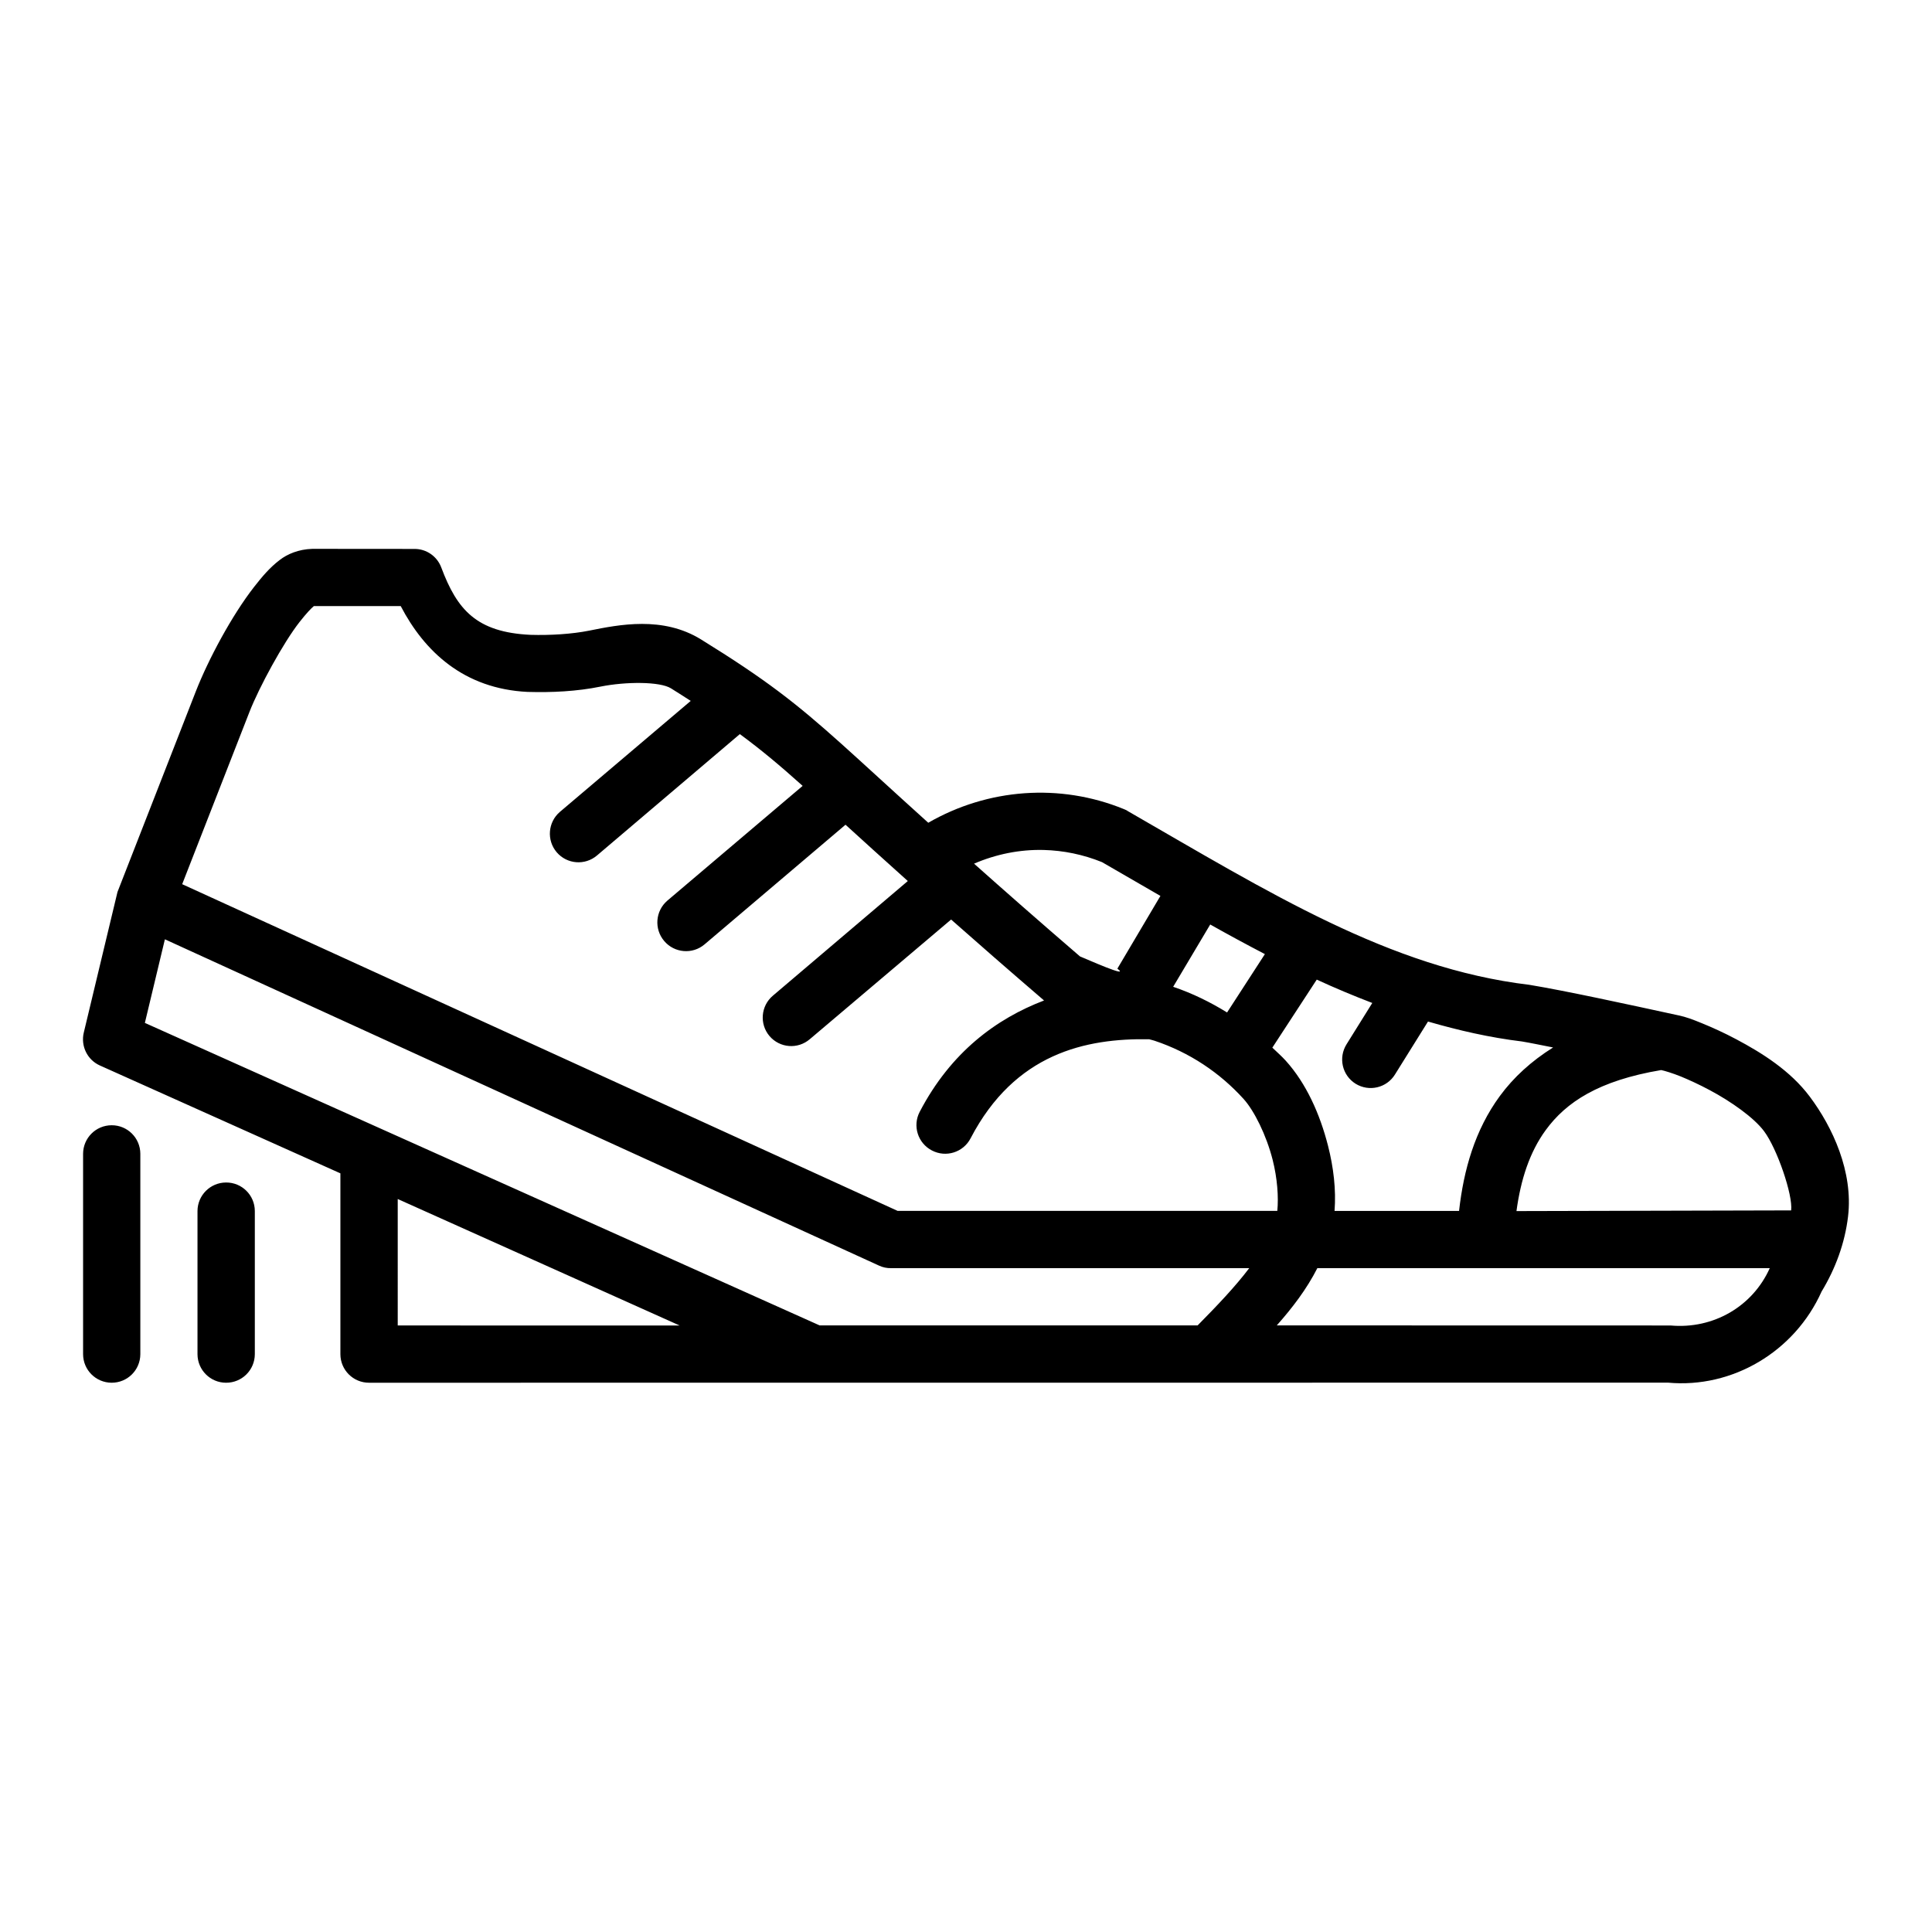 <?xml version="1.0" encoding="UTF-8" standalone="no"?>
<svg
   xmlns:dc="http://purl.org/dc/elements/1.1/"
   xmlns:cc="http://creativecommons.org/ns#"
   xmlns:rdf="http://www.w3.org/1999/02/22-rdf-syntax-ns#"
   xmlns:svg="http://www.w3.org/2000/svg"
   xmlns="http://www.w3.org/2000/svg"
   xmlns:sodipodi="http://sodipodi.sourceforge.net/DTD/sodipodi-0.dtd"
   xmlns:inkscape="http://www.inkscape.org/namespaces/inkscape"
   inkscape:export-ydpi="576"
   inkscape:export-xdpi="576"
   inkscape:export-filename="D:\Project Real\DESEMBER\export extended line\png\14 - Globe.png"
   width="64pt"
   height="64pt"
   viewBox="0 0 22.578 22.578"
   version="1.1"
   id="svg831"
   inkscape:version="1.0 (4035a4fb49, 2020-05-01)"
   sodipodi:docname="16 - Shoes.svg">
  <defs
     id="defs825">
    <pattern
       id="EMFhbasepattern"
       patternUnits="userSpaceOnUse"
       width="6"
       height="6"
       x="0"
       y="0" />
    <pattern
       id="EMFhbasepattern-9"
       patternUnits="userSpaceOnUse"
       width="6"
       height="6"
       x="0"
       y="0" />
    <pattern
       id="EMFhbasepattern-0"
       patternUnits="userSpaceOnUse"
       width="6"
       height="6"
       x="0"
       y="0" />
    <pattern
       id="EMFhbasepattern-7"
       patternUnits="userSpaceOnUse"
       width="6"
       height="6"
       x="0"
       y="0" />
    <pattern
       id="EMFhbasepattern-2"
       patternUnits="userSpaceOnUse"
       width="6"
       height="6"
       x="0"
       y="0" />
    <pattern
       id="EMFhbasepattern-98"
       patternUnits="userSpaceOnUse"
       width="6"
       height="6"
       x="0"
       y="0" />
    <pattern
       id="EMFhbasepattern-6"
       patternUnits="userSpaceOnUse"
       width="6"
       height="6"
       x="0"
       y="0" />
    <pattern
       id="EMFhbasepattern-01"
       patternUnits="userSpaceOnUse"
       width="6"
       height="6"
       x="0"
       y="0" />
    <pattern
       id="EMFhbasepattern-07"
       patternUnits="userSpaceOnUse"
       width="6"
       height="6"
       x="0"
       y="0" />
    <pattern
       id="EMFhbasepattern-8"
       patternUnits="userSpaceOnUse"
       width="6"
       height="6"
       x="0"
       y="0" />
    <pattern
       id="EMFhbasepattern-4"
       patternUnits="userSpaceOnUse"
       width="6"
       height="6"
       x="0"
       y="0" />
    <pattern
       id="EMFhbasepattern-40"
       patternUnits="userSpaceOnUse"
       width="6"
       height="6"
       x="0"
       y="0" />
    <pattern
       id="EMFhbasepattern-08"
       patternUnits="userSpaceOnUse"
       width="6"
       height="6"
       x="0"
       y="0" />
    <pattern
       id="EMFhbasepattern-04"
       patternUnits="userSpaceOnUse"
       width="6"
       height="6"
       x="0"
       y="0" />
    <pattern
       id="EMFhbasepattern-014"
       patternUnits="userSpaceOnUse"
       width="6"
       height="6"
       x="0"
       y="0" />
    <pattern
       id="EMFhbasepattern-27"
       patternUnits="userSpaceOnUse"
       width="6"
       height="6"
       x="0"
       y="0" />
    <pattern
       id="EMFhbasepattern-09"
       patternUnits="userSpaceOnUse"
       width="6"
       height="6"
       x="0"
       y="0" />
    <pattern
       id="EMFhbasepattern-5"
       patternUnits="userSpaceOnUse"
       width="6"
       height="6"
       x="0"
       y="0" />
    <pattern
       id="EMFhbasepattern-018"
       patternUnits="userSpaceOnUse"
       width="6"
       height="6"
       x="0"
       y="0" />
  </defs>
  <sodipodi:namedview
     id="base"
     pagecolor="#ffffff"
     bordercolor="#666666"
     borderopacity="1.0"
     inkscape:pageopacity="0.0"
     inkscape:pageshadow="2"
     inkscape:zoom="6.2578125"
     inkscape:cx="42.666667"
     inkscape:cy="42.666667"
     inkscape:document-units="pt"
     inkscape:current-layer="layer1"
     showgrid="false"
     units="pt"
     inkscape:window-width="1366"
     inkscape:window-height="706"
     inkscape:window-x="-8"
     inkscape:window-y="-8"
     inkscape:window-maximized="1"
     inkscape:pagecheckerboard="true"
     inkscape:showpageshadow="false"
     inkscape:object-paths="true"
     inkscape:snap-intersection-paths="true"
     inkscape:snap-smooth-nodes="true"
     inkscape:snap-midpoints="true"
     showguides="true"
     inkscape:snap-bbox="true"
     inkscape:bbox-nodes="true"
     inkscape:snap-nodes="false"
     inkscape:snap-global="true"
     inkscape:document-rotation="0">
    <inkscape:grid
       type="xygrid"
       id="grid1378" />
    <sodipodi:guide
       position="0.97,21.608"
       orientation="78,0"
       id="guide1380"
       inkscape:locked="false" />
    <sodipodi:guide
       position="0.97,0.97"
       orientation="0,78"
       id="guide1382"
       inkscape:locked="false" />
    <sodipodi:guide
       position="21.608,0.97"
       orientation="-78,0"
       id="guide1384"
       inkscape:locked="false" />
    <sodipodi:guide
       position="21.608,21.608"
       orientation="0,-78"
       id="guide1386"
       inkscape:locked="false" />
  </sodipodi:namedview>
  <g
     inkscape:label="Icon"
     inkscape:groupmode="layer"
     id="layer1"
     transform="translate(0,-274.422)">
    <path
       id="path3711"
       style="color:#000000;font-style:normal;font-variant:normal;font-weight:normal;font-stretch:normal;font-size:medium;line-height:normal;font-family:sans-serif;font-variant-ligatures:normal;font-variant-position:normal;font-variant-caps:normal;font-variant-numeric:normal;font-variant-alternates:normal;font-variant-east-asian:normal;font-feature-settings:normal;font-variation-settings:normal;text-indent:0;text-align:start;text-decoration:none;text-decoration-line:none;text-decoration-style:solid;text-decoration-color:#000000;letter-spacing:normal;word-spacing:normal;text-transform:none;writing-mode:lr-tb;direction:ltr;text-orientation:mixed;dominant-baseline:auto;baseline-shift:baseline;text-anchor:start;white-space:normal;shape-padding:0;shape-margin:0;inline-size:0;clip-rule:nonzero;display:inline;overflow:visible;visibility:visible;isolation:auto;mix-blend-mode:normal;color-interpolation:sRGB;color-interpolation-filters:linearRGB;solid-color:#000000;solid-opacity:1;vector-effect:none;fill:#000000;fill-opacity:1;fill-rule:nonzero;stroke:none;stroke-width:0.529;stroke-linecap:round;stroke-linejoin:round;stroke-miterlimit:1.5;stroke-dasharray:none;stroke-dashoffset:0;stroke-opacity:1;color-rendering:auto;image-rendering:auto;shape-rendering:auto;text-rendering:auto;enable-background:accumulate;stop-color:#000000"
       d="m 13.175,283.897 c -0.014,-0.008 -0.027,-0.014 -0.042,-0.02 -0.747,-0.305 -1.59,-0.241 -2.285,0.16 -0.439,-0.396 -0.754,-0.688 -1.016,-0.923 -0.533,-0.478 -0.884,-0.752 -1.639,-1.219 -0.446,-0.276 -0.957,-0.174 -1.308,-0.103 -0.2,0.04 -0.454,0.056 -0.686,0.049 -0.631,-0.03 -0.857,-0.293 -1.042,-0.787 -0.049,-0.131 -0.174,-0.218 -0.314,-0.217 l -1.193,-9.7e-4 c -0.163,0.005 -0.293,0.062 -0.381,0.13 -0.118,0.09 -0.205,0.194 -0.302,0.318 -0.258,0.332 -0.531,0.841 -0.679,1.219 l -0.915,2.343 -0.394,1.644 c -0.037,0.156 0.041,0.317 0.187,0.383 l 2.812,1.261 v 2.114 c 6.687e-4,0.185 0.151,0.334 0.336,0.333 5.065,5.3e-4 10.13,-6.7e-4 15.179,-0.001 0.753,0.069 1.48,-0.362 1.795,-1.065 v 0 c 0.164,-0.271 0.272,-0.567 0.309,-0.877 0.062,-0.522 -0.181,-1.045 -0.447,-1.4 -0.228,-0.305 -0.561,-0.512 -0.856,-0.669 -0.148,-0.079 -0.287,-0.141 -0.402,-0.188 -0.115,-0.047 -0.186,-0.074 -0.276,-0.093 -0.626,-0.136 -1.32,-0.287 -1.743,-0.357 -1.633,-0.195 -3.044,-1.081 -4.698,-2.033 z m -9.512,-2.392 c 0.005,1.2e-4 0.01,1.2e-4 0.015,0 h 1.005 c 0.276,0.529 0.736,0.967 1.484,1.003 0.002,2e-5 0.003,2e-5 0.005,0 0.275,0.008 0.571,-0.006 0.845,-0.062 0.299,-0.06 0.695,-0.06 0.824,0.02 0.089,0.055 0.154,0.098 0.231,0.147 l -1.529,1.297 c -0.14,0.12 -0.157,0.331 -0.037,0.472 0.12,0.14 0.33,0.157 0.471,0.037 l 1.669,-1.418 c 0.246,0.181 0.461,0.36 0.734,0.605 l -1.581,1.341 c -0.14,0.12 -0.157,0.331 -0.037,0.472 0.119,0.141 0.331,0.159 0.472,0.039 l 1.647,-1.398 c 0.214,0.195 0.417,0.379 0.728,0.658 l -1.577,1.34 c -0.141,0.119 -0.159,0.331 -0.039,0.472 0.12,0.14 0.33,0.157 0.471,0.036 l 1.651,-1.398 c 0.312,0.276 0.666,0.585 1.086,0.946 -0.553,0.211 -1.087,0.6 -1.453,1.301 -0.086,0.164 -0.022,0.367 0.143,0.452 0.164,0.086 0.367,0.022 0.452,-0.143 0.518,-0.993 1.345,-1.169 2.085,-1.157 0.021,0.006 0.042,0.01 0.063,0.017 0.411,0.137 0.765,0.375 1.042,0.681 0.123,0.136 0.266,0.421 0.34,0.713 0.054,0.214 0.07,0.433 0.054,0.595 h -4.437 l -8.361,-3.818 0.785,-2.01 c 0.115,-0.295 0.398,-0.813 0.585,-1.052 0.08,-0.102 0.139,-0.164 0.168,-0.187 z m 8.534,2.85 c 0.231,0.006 0.461,0.053 0.681,0.142 0.231,0.133 0.456,0.263 0.683,0.395 l -0.503,0.85 c 0.16,0.12 -0.365,-0.114 -0.437,-0.143 -0.498,-0.429 -0.889,-0.773 -1.238,-1.084 0.258,-0.111 0.535,-0.167 0.814,-0.16 z m 1.946,0.871 c 0.213,0.12 0.426,0.235 0.639,0.346 l -0.442,0.682 c -0.196,-0.121 -0.405,-0.224 -0.63,-0.3 z m -12.216,0.173 8.347,3.814 c 0.043,0.02 0.091,0.03 0.138,0.029 h 4.187 c -0.166,0.219 -0.373,0.436 -0.603,0.669 H 9.578 l -7.885,-3.535 z m 13.461,0.471 c 0.214,0.099 0.43,0.189 0.649,0.273 l -0.301,0.483 c -0.098,0.157 -0.051,0.363 0.106,0.461 0.157,0.097 0.363,0.049 0.46,-0.108 l 0.386,-0.619 c 0.356,0.103 0.719,0.187 1.099,0.233 0.091,0.015 0.241,0.046 0.363,0.07 -0.254,0.159 -0.462,0.349 -0.622,0.567 -0.292,0.398 -0.423,0.863 -0.477,1.343 h -1.455 c 0.019,-0.25 -0.012,-0.508 -0.076,-0.76 -0.096,-0.377 -0.257,-0.732 -0.494,-0.995 -0.049,-0.054 -0.104,-0.102 -0.157,-0.153 z m 4.252,1.131 c 0.095,0.039 0.216,0.094 0.341,0.161 0.25,0.133 0.517,0.322 0.634,0.479 0.153,0.204 0.339,0.747 0.317,0.926 l -3.21,0.008 c 0.05,-0.369 0.154,-0.69 0.343,-0.948 0.237,-0.324 0.616,-0.577 1.348,-0.7 0.043,0.009 0.132,0.036 0.227,0.074 z m -18.336,0.571 c -0.184,7.1e-4 -0.332,0.149 -0.333,0.333 v 2.343 c 7.1563e-4,0.184 0.149,0.332 0.333,0.333 0.185,7.3e-4 0.335,-0.148 0.336,-0.333 v -2.343 c -7.202e-4,-0.185 -0.151,-0.334 -0.336,-0.333 z m 1.338,0.669 c -0.184,3.7e-4 -0.333,0.149 -0.334,0.333 v 1.674 c 7.19e-4,0.184 0.15,0.333 0.334,0.333 0.185,7.3e-4 0.335,-0.148 0.336,-0.333 v -1.674 c -7.202e-4,-0.185 -0.151,-0.334 -0.336,-0.333 z m 2.006,0.193 3.294,1.478 H 4.648 Z m 10.273,1.477 c 0.182,-0.205 0.348,-0.422 0.474,-0.669 h 5.287 c -0.199,0.446 -0.658,0.715 -1.159,0.67 z"
       sodipodi:nodetypes="cccsccccccscccccccccccsssccccsccccccccccccccccccccccccccssccccccscccccscccccccccccccccccccccscccsccccsccccccccscccccccccccccccccccc" />
  </g>
</svg>

